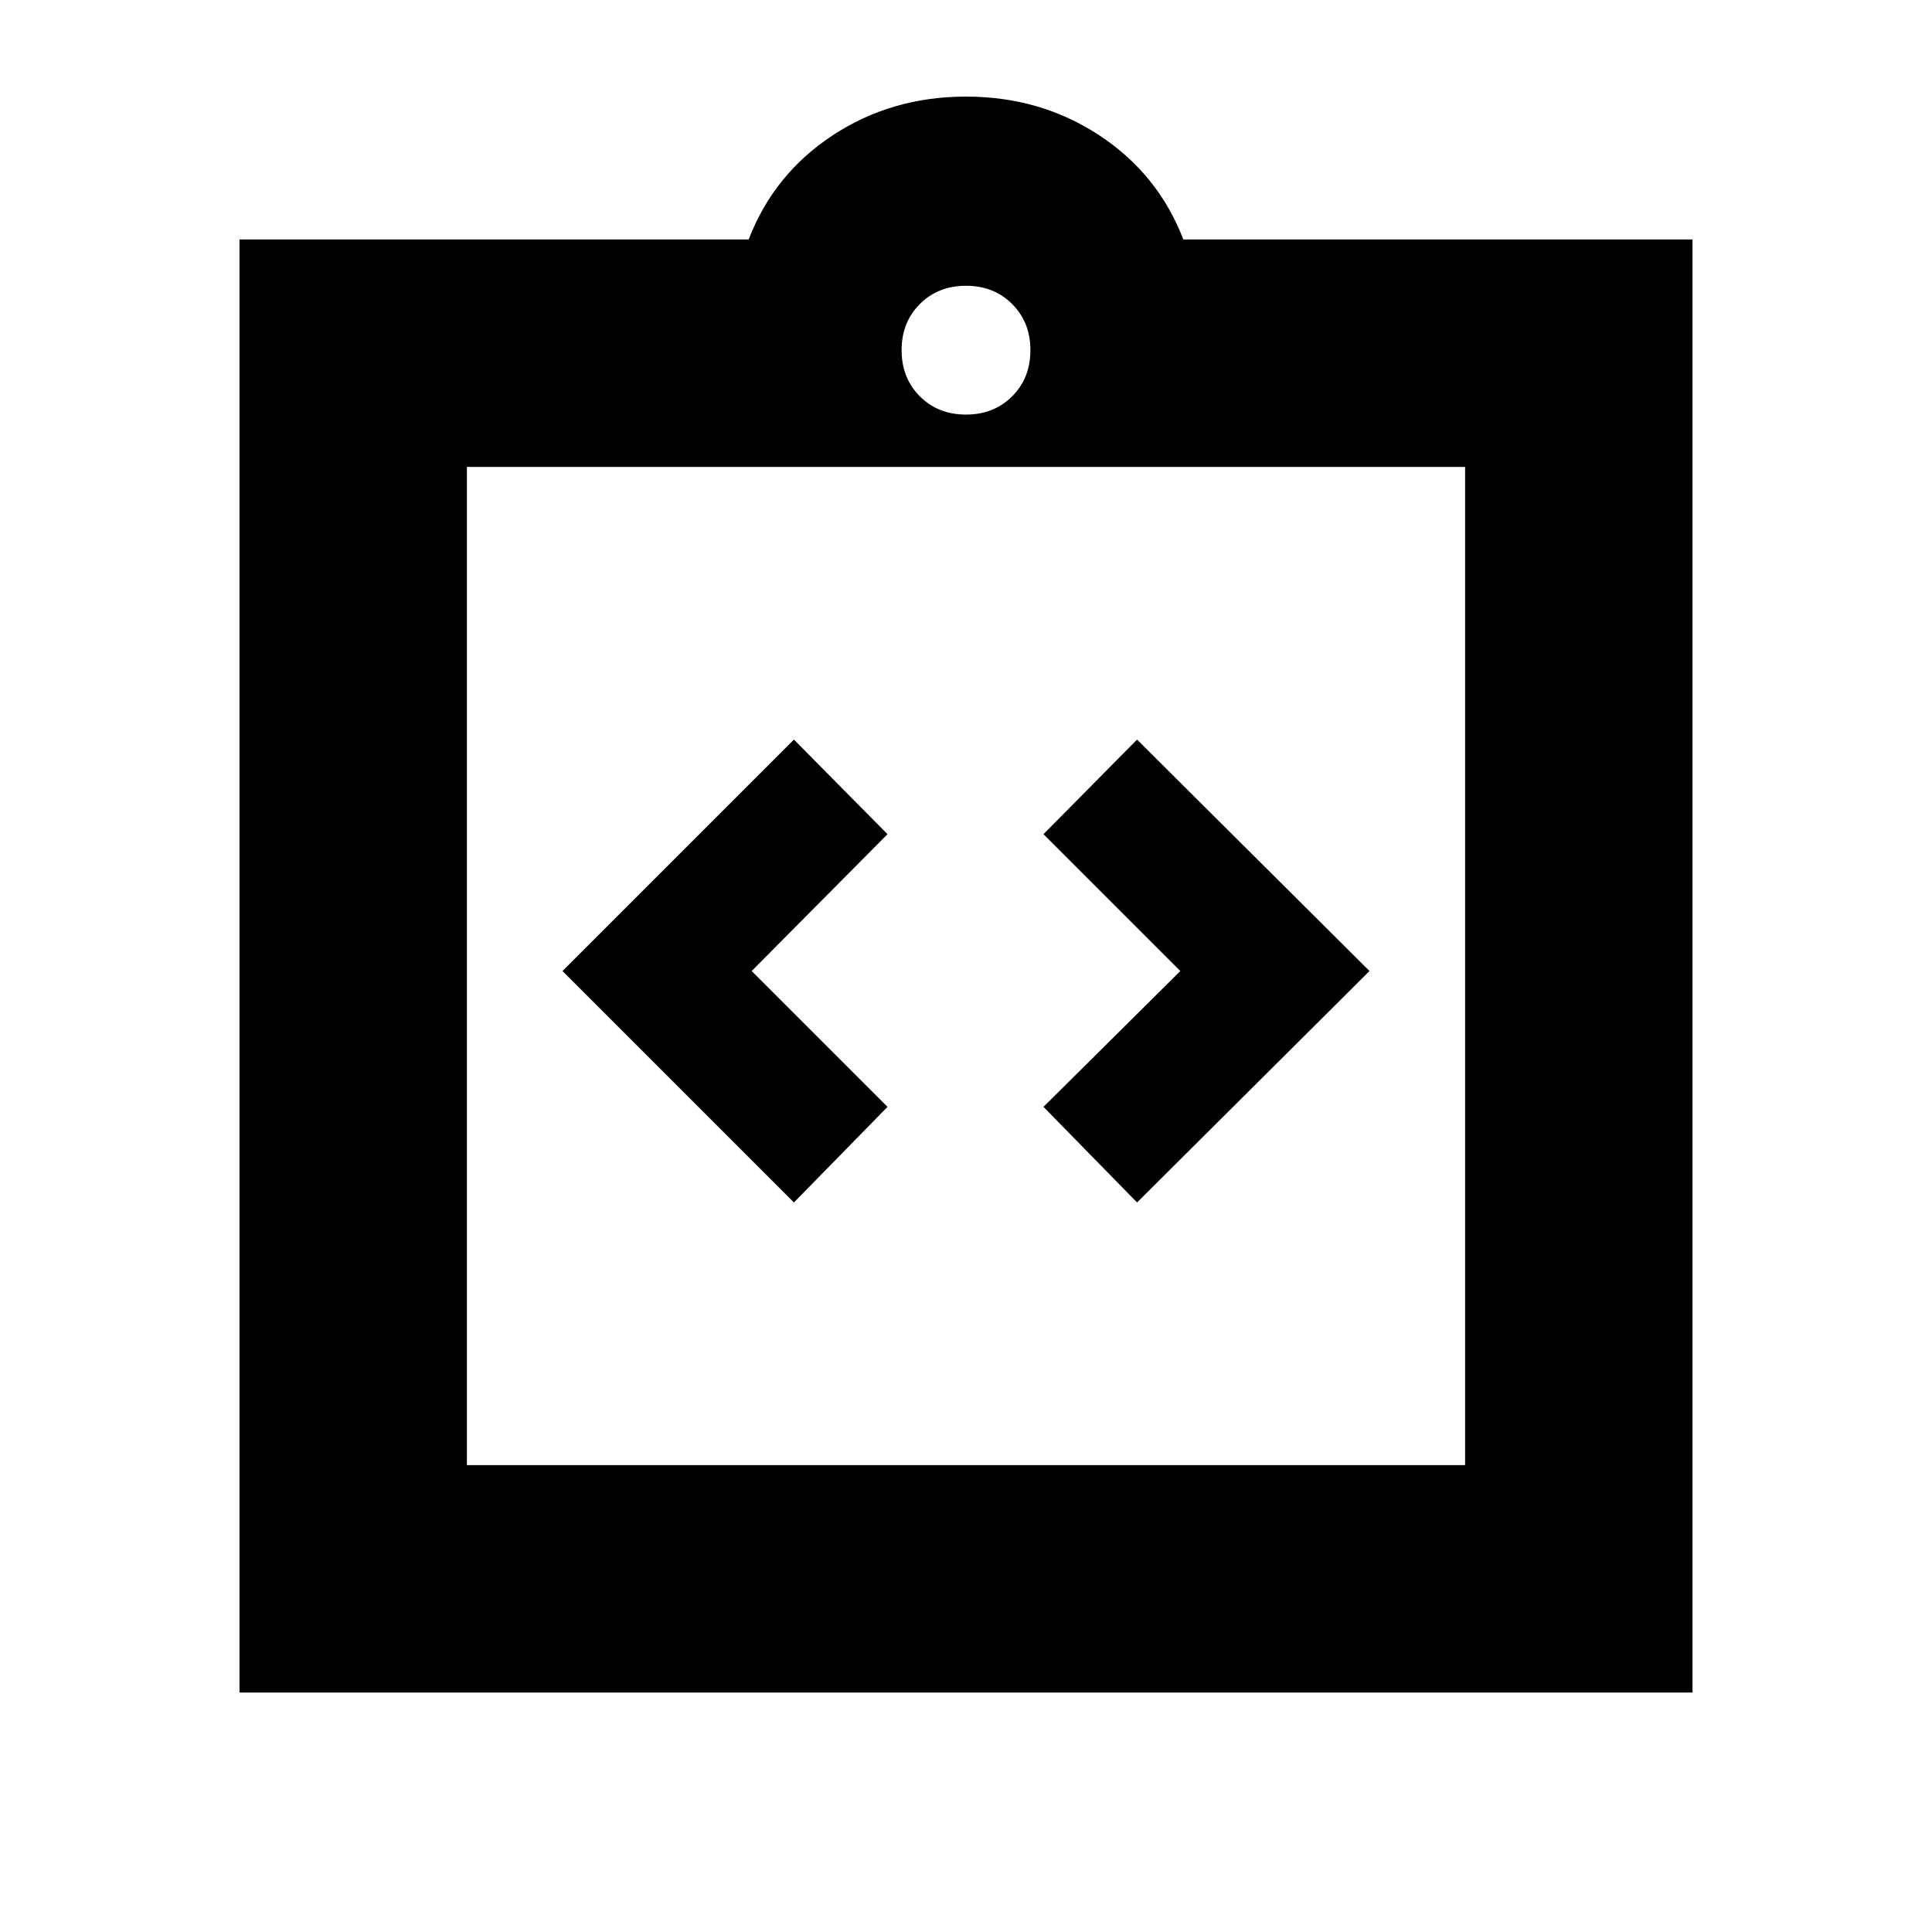 <svg xmlns="http://www.w3.org/2000/svg" height="20" viewBox="0 -960 960 960" width="20"><path d="M394.5-362.5 441-410l-67.5-67.5 67.5-68-46.5-47-115 115 115 115Zm170.5 0 115.5-115-115.5-115-46.5 47 68 68-68 67.5 46.5 47.5ZM119-119v-722h253q12.5-32.5 41.75-51.75T480-912q37 0 66.25 19.25T588-841h253v722H119Zm113-113h496v-496H232v496Zm248-522q13.87 0 22.93-9.07Q512-772.13 512-786t-9.07-22.93Q493.87-818 480-818t-22.93 9.07Q448-799.87 448-786t9.07 22.93Q466.13-754 480-754ZM232-232v-496 496Z"/></svg>